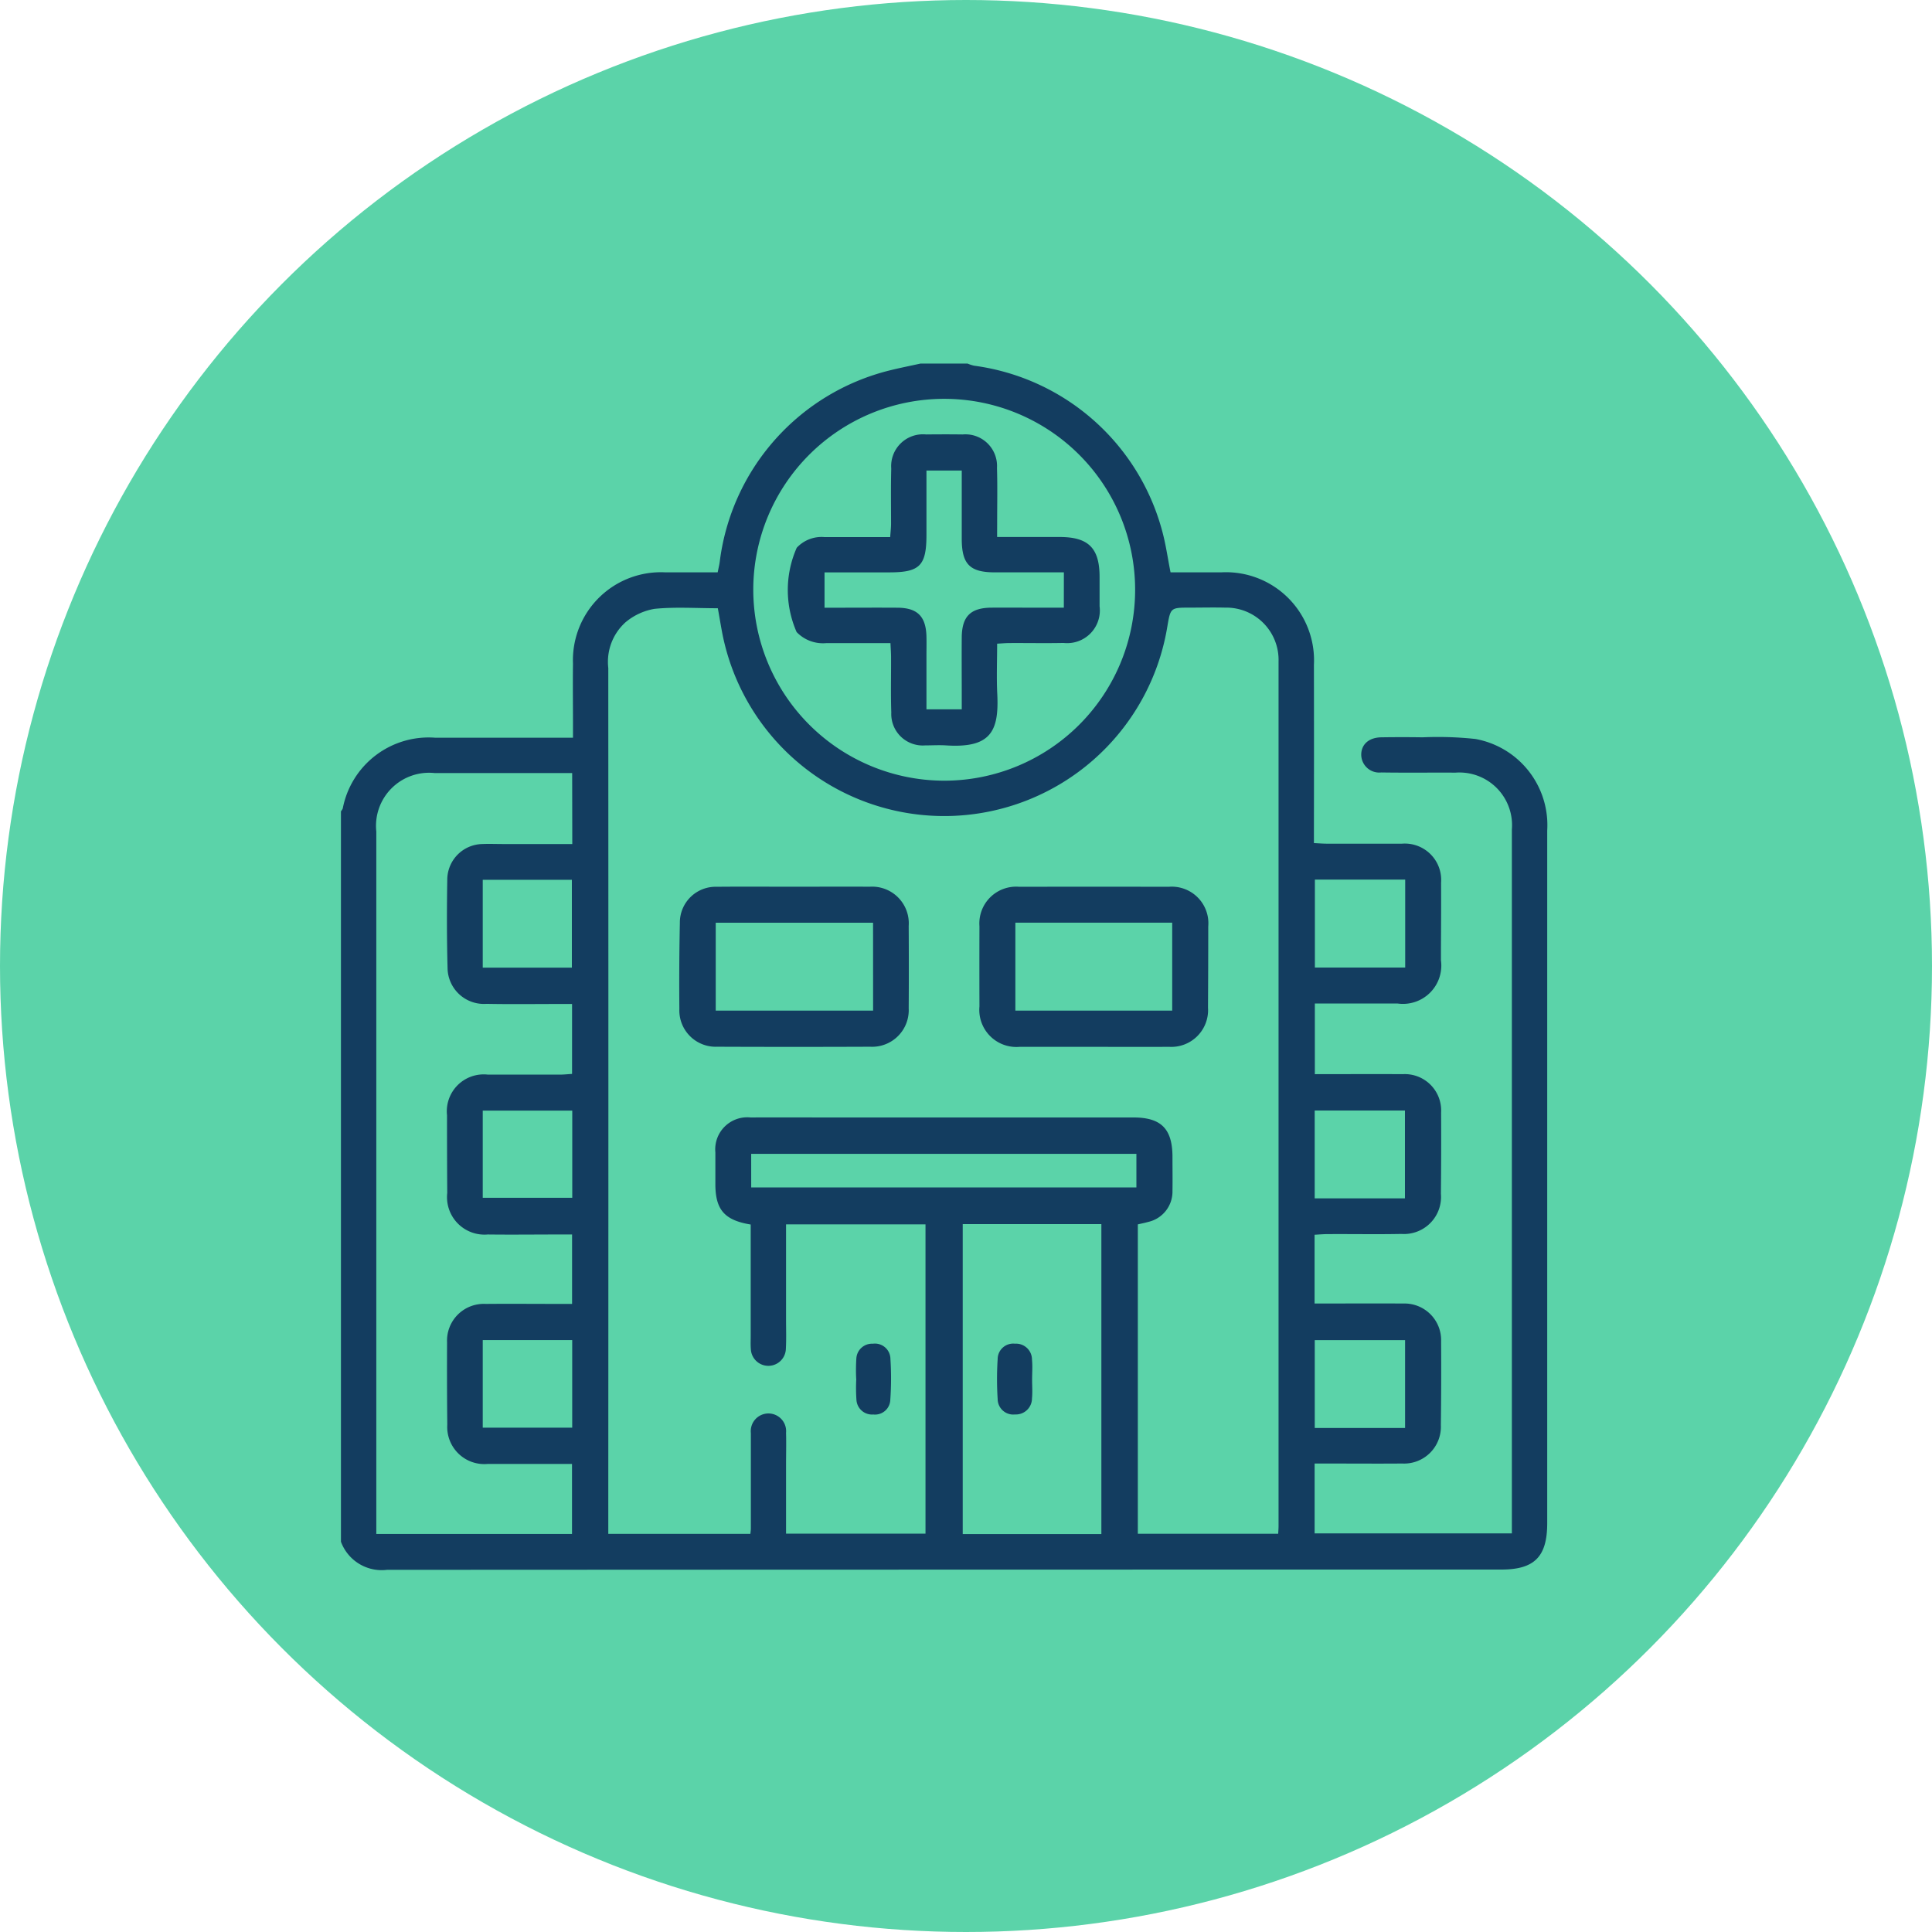 <svg xmlns="http://www.w3.org/2000/svg" width="85" height="85" viewBox="0 0 85 85">
  <g id="Grupo_135067" data-name="Grupo 135067" transform="translate(-3577 1769)">
    <circle id="Elipse_5018" data-name="Elipse 5018" cx="42.5" cy="42.5" r="42.5" transform="translate(3577 -1769)" fill="#5bd3a9"/>
    <g id="izEkSM" transform="translate(2615.314 -4807.764)">
      <g id="Grupo_135019" data-name="Grupo 135019" transform="translate(976.686 3054.764)">
        <path id="Trazado_128288" data-name="Trazado 128288" d="M976.686,3106.593v-32.134a.514.514,0,0,0,.08-.126,3.849,3.849,0,0,1,4.065-3.113q2.719,0,5.439,0h.625v-.615c0-.88-.012-1.761,0-2.642a3.869,3.869,0,0,1,4.066-4.018c.757,0,1.515,0,2.3,0,.036-.186.075-.335.093-.485a9.937,9.937,0,0,1,7.476-8.4c.448-.111.9-.2,1.353-.3h2.073a1.667,1.667,0,0,0,.286.093,9.928,9.928,0,0,1,8.331,7.491c.126.515.2,1.042.312,1.6.763,0,1.5,0,2.245,0a3.876,3.876,0,0,1,4.063,4.075q.007,3.628,0,7.255v.583c.223.01.392.025.561.025,1.106,0,2.211,0,3.317,0a1.6,1.6,0,0,1,1.717,1.713c.005.967,0,1.935-.006,2.9,0,.173,0,.346,0,.518a1.687,1.687,0,0,1-1.918,1.9c-1.2.005-2.409,0-3.63,0v3.11c1.314,0,2.59-.008,3.865,0a1.6,1.6,0,0,1,1.69,1.688q.01,1.789-.009,3.576a1.63,1.63,0,0,1-1.736,1.765c-1.088.022-2.176,0-3.265.008-.183,0-.365.018-.557.028v3.026c1.318,0,2.609-.009,3.9,0a1.611,1.611,0,0,1,1.667,1.669q.013,1.84-.011,3.679a1.619,1.619,0,0,1-1.7,1.691c-1.123.009-2.245,0-3.369,0h-.485v3.073h8.678v-.445q0-15.262,0-30.524a2.316,2.316,0,0,0-2.48-2.5c-1.088-.006-2.177.009-3.265-.008a.793.793,0,0,1-.882-.808c.016-.443.349-.73.885-.738q.907-.014,1.814,0a15.425,15.425,0,0,1,2.326.073,3.853,3.853,0,0,1,3.157,4.028q0,15.236,0,30.472c0,1.477-.56,2.042-2.021,2.042q-24.512,0-49.025.012A1.911,1.911,0,0,1,976.686,3106.593Zm16.581-41.069c-.964,0-1.883-.064-2.787.027a2.688,2.688,0,0,0-1.278.594,2.341,2.341,0,0,0-.754,2.006q.009,18.759,0,37.518v.578H994.7c.01-.1.021-.167.021-.234,0-1.4,0-2.8,0-4.2a.778.778,0,1,1,1.548-.012c.013.466,0,.933,0,1.4v3.036h6.135v-13.606h-6.135c0,1.419,0,2.8,0,4.181,0,.432.015.864-.008,1.295a.771.771,0,0,1-1.541.009c-.016-.189-.006-.379-.006-.57q0-2.458,0-4.908c-1.155-.188-1.553-.653-1.555-1.775,0-.466,0-.933,0-1.4a1.41,1.41,0,0,1,1.552-1.535c1.261-.006,2.522,0,3.783,0q6.529,0,13.059,0c1.22,0,1.715.5,1.717,1.735,0,.5.008,1,0,1.5a1.368,1.368,0,0,1-1.061,1.359c-.158.045-.319.076-.463.11v13.61h6.176c.006-.134.015-.235.015-.337q0-19.018,0-38.036a2.3,2.3,0,0,0-2.348-2.372c-.518-.013-1.036,0-1.554,0-.849,0-.849,0-.992.839a9.948,9.948,0,0,1-19.492.692C993.435,3066.548,993.366,3066.052,993.267,3065.524Zm-6.408,7.251H986.3q-2.746,0-5.493,0a2.335,2.335,0,0,0-2.565,2.571q0,15.183,0,30.365v.54h8.61v-3.079c-1.269,0-2.493,0-3.717,0a1.632,1.632,0,0,1-1.77-1.727q-.019-1.813-.01-3.627a1.617,1.617,0,0,1,1.7-1.687c1.088-.01,2.176,0,3.265,0h.535v-3.055h-.6c-1.037,0-2.073.013-3.109,0a1.648,1.648,0,0,1-1.783-1.825q-.011-1.709-.01-3.42a1.624,1.624,0,0,1,1.8-1.788c1.054,0,2.107,0,3.161,0,.18,0,.361-.021.54-.031v-3.077h-.6c-1.054,0-2.107.015-3.161-.006a1.6,1.6,0,0,1-1.716-1.572c-.035-1.312-.034-2.625-.012-3.938a1.574,1.574,0,0,1,1.537-1.521c.311-.013.622,0,.933,0h3.029Zm16.351.336a8.4,8.4,0,1,0-8.383-8.422A8.411,8.411,0,0,0,1003.209,3073.111Zm.832,19.51v13.636h6.1v-13.636Zm-9.306-1.615h16.947v-1.477H994.735Zm28.768,10.584v-3.865h-3.974v3.865Zm-3.968-24.128v3.869h3.973v-3.869Zm3.962,14.024v-3.863h-3.971v3.863Zm-40.573,10.089h3.936v-3.853h-3.936Zm0-20.239h3.921v-3.864h-3.921Zm0,10.125h3.938v-3.834h-3.938Z" transform="translate(-976.686 -3054.764)" fill="#133d60"/>
        <path id="Trazado_128289" data-name="Trazado 128289" d="M1025.413,3122.339c1.122,0,2.244-.006,3.366,0a1.613,1.613,0,0,1,1.711,1.724c.007,1.208.009,2.417,0,3.625a1.611,1.611,0,0,1-1.695,1.691q-3.366.014-6.732,0a1.6,1.6,0,0,1-1.663-1.667q-.017-1.89.022-3.78a1.573,1.573,0,0,1,1.625-1.59C1023.169,3122.33,1024.291,3122.34,1025.413,3122.339Zm3.509,1.585H1022v3.866h6.924Z" transform="translate(-1005.511 -3099.327)" fill="#133d60"/>
        <path id="Trazado_128290" data-name="Trazado 128290" d="M1064.152,3129.385c-1.07,0-2.141,0-3.211,0a1.632,1.632,0,0,1-1.763-1.781q-.006-1.761,0-3.522a1.618,1.618,0,0,1,1.749-1.739q3.289-.007,6.578,0a1.611,1.611,0,0,1,1.739,1.744q0,1.787-.011,3.574a1.618,1.618,0,0,1-1.714,1.723C1066.4,3129.392,1065.275,3129.385,1064.152,3129.385Zm-3.394-1.593h6.9v-3.871h-6.9Z" transform="translate(-1031.086 -3099.328)" fill="#133d60"/>
        <path id="Trazado_128291" data-name="Trazado 128291" d="M1043.237,3182.928a7.635,7.635,0,0,1,.006-.878.69.69,0,0,1,.728-.662.681.681,0,0,1,.772.667,13.352,13.352,0,0,1-.006,1.808.672.672,0,0,1-.745.639.688.688,0,0,1-.744-.644,7.477,7.477,0,0,1-.007-.929Z" transform="translate(-1020.568 -3138.27)" fill="#133d60"/>
        <path id="Trazado_128292" data-name="Trazado 128292" d="M1043.63,3068.406c.966,0,1.861,0,2.755,0,1.264,0,1.751.489,1.753,1.75,0,.431,0,.864,0,1.295a1.438,1.438,0,0,1-1.585,1.616c-.794.017-1.588,0-2.382.005-.153,0-.305.014-.54.027,0,.751-.03,1.487.006,2.22.081,1.642-.293,2.381-2.248,2.256-.31-.02-.621,0-.932,0a1.386,1.386,0,0,1-1.483-1.447c-.027-.811-.006-1.623-.01-2.434,0-.185-.015-.371-.026-.62h-2.816a1.608,1.608,0,0,1-1.313-.486,4.6,4.6,0,0,1,.005-3.709,1.492,1.492,0,0,1,1.212-.47c.947.005,1.895,0,2.9,0,.015-.22.037-.4.038-.581,0-.811-.013-1.623.008-2.434a1.4,1.4,0,0,1,1.535-1.5c.535-.006,1.07-.007,1.605,0a1.392,1.392,0,0,1,1.512,1.472c.025.811.007,1.623.008,2.434C1043.631,3067.981,1043.63,3068.166,1043.63,3068.406Zm2.937,1.555c-1.044,0-2.042,0-3.04,0-1.1,0-1.45-.361-1.453-1.465,0-1,0-1.995,0-3.014h-1.553c0,.966,0,1.9,0,2.828,0,1.357-.291,1.651-1.63,1.652h-2.854v1.555h.572c.88,0,1.76-.006,2.641,0s1.25.39,1.271,1.27c.007.293,0,.587,0,.88v2.321h1.553v-.584c0-.864-.007-1.726,0-2.589.01-.915.387-1.29,1.292-1.3.569-.006,1.139,0,1.709,0h1.49Z" transform="translate(-1014.761 -3060.78)" fill="#133d60"/>
        <path id="Trazado_128293" data-name="Trazado 128293" d="M1063,3182.967c0,.276.022.554-.005.827a.708.708,0,0,1-.744.706.686.686,0,0,1-.766-.677,13.8,13.8,0,0,1,0-1.757.684.684,0,0,1,.763-.679.7.7,0,0,1,.747.7C1063.025,3182.379,1063,3182.675,1063,3182.967Z" transform="translate(-1032.592 -3138.27)" fill="#133d60"/>
      </g>
    </g>
  </g>
</svg>
